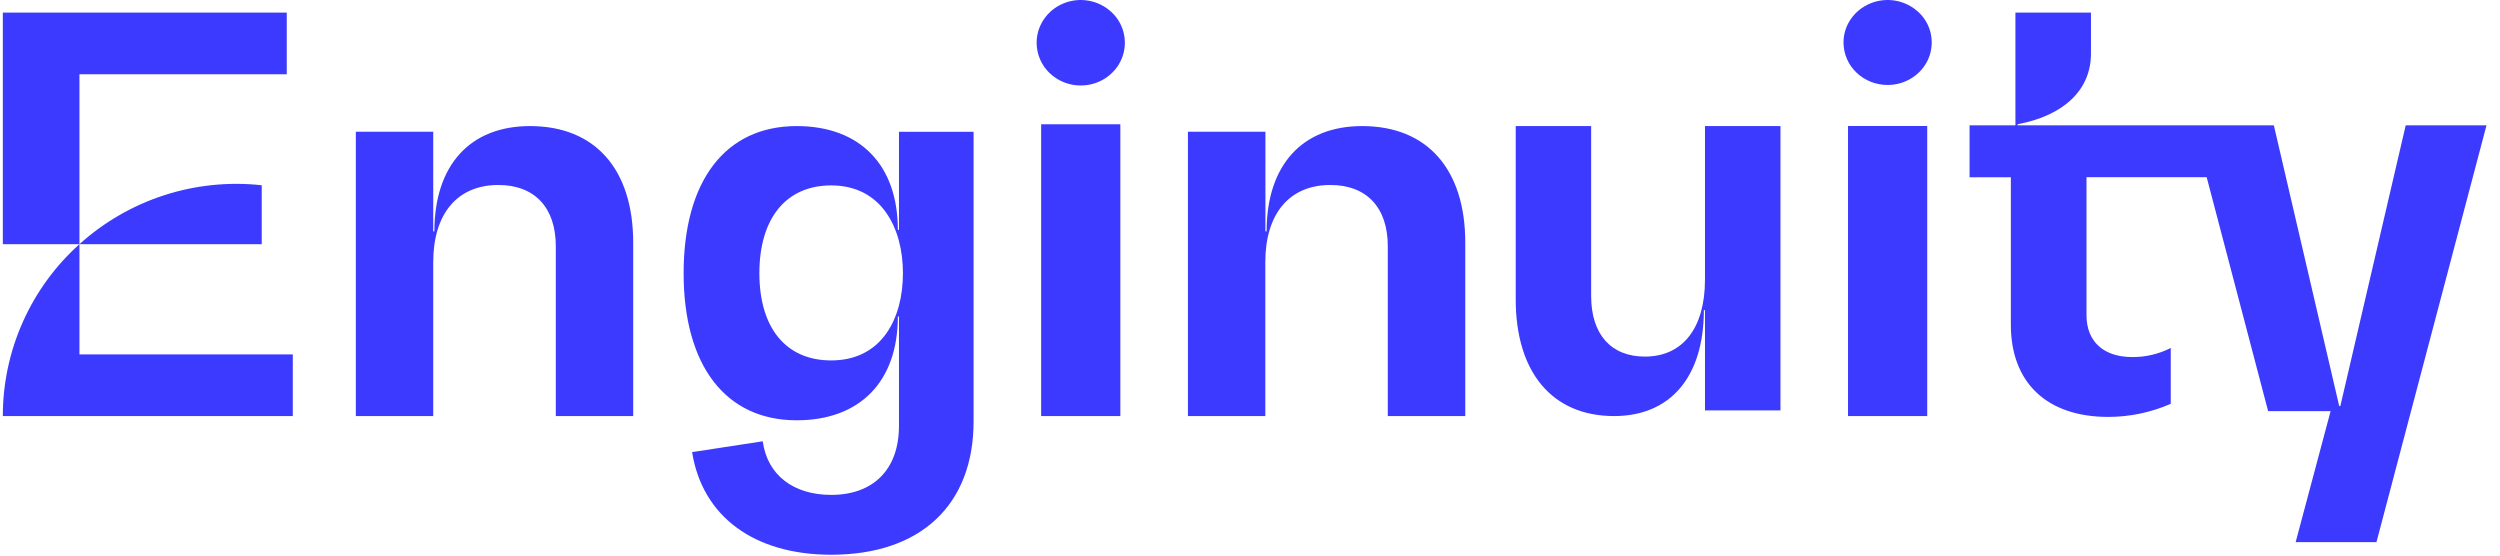 <svg width="153" height="34" viewBox="0 0 153 34" fill="none" xmlns="http://www.w3.org/2000/svg">
<path d="M26.514 8.062V14.163H26.585C26.585 10.101 28.775 7.716 32.435 7.716C36.418 7.716 38.752 10.351 38.752 14.857V25.463H34.015V15.064C34.015 12.707 32.722 11.321 30.497 11.321C27.986 11.321 26.514 13.088 26.514 16.035V25.463H21.777V8.062H26.514ZM41.838 16.72C41.838 11.067 44.39 7.716 48.756 7.716C52.631 7.716 54.948 10.09 54.948 14.068H55.017V8.066H59.584V25.785C59.584 30.915 56.332 33.95 50.867 33.95C46.162 33.95 42.98 31.613 42.357 27.669L46.681 27.007C46.957 29.066 48.549 30.287 50.867 30.287C53.462 30.287 55.017 28.717 55.017 26.066V19.372H54.948C54.948 23.349 52.631 25.722 48.756 25.722C44.403 25.722 41.838 22.372 41.838 16.72ZM50.867 22.058C53.979 22.058 55.26 19.476 55.26 16.72C55.26 13.994 53.979 11.347 50.867 11.347C48.1 11.347 46.474 13.37 46.474 16.72C46.474 20.07 48.1 22.058 50.867 22.058ZM77.444 8.062V14.163H77.516C77.516 10.101 79.704 7.716 83.362 7.716C87.344 7.716 89.675 10.351 89.675 14.857V25.463H84.933V15.064C84.933 12.707 83.642 11.321 81.418 11.321C78.906 11.321 77.437 13.088 77.437 16.035V25.463H72.701V8.062H77.444ZM97.378 7.716V18.115C97.378 20.472 98.603 21.823 100.668 21.823C102.978 21.823 104.345 20.09 104.345 17.11V7.716H108.965V25.117H104.345V18.981H104.276C104.276 23.044 102.247 25.463 98.781 25.463C95.001 25.463 92.762 22.794 92.762 18.323V7.716H97.378ZM117.946 7.712V25.463H113.099V7.712H117.946ZM114.472 0.206C114.964 0.005 115.503 -0.05 116.026 0.046C116.548 0.143 117.032 0.387 117.42 0.75C117.798 1.103 118.058 1.564 118.166 2.07C118.274 2.575 118.225 3.102 118.025 3.579C117.613 4.554 116.633 5.193 115.54 5.2C114.829 5.207 114.143 4.939 113.626 4.452C113.375 4.216 113.175 3.933 113.037 3.618C112.899 3.303 112.826 2.964 112.823 2.62C112.815 1.568 113.465 0.616 114.471 0.207L114.472 0.206ZM147.229 7.672L143.229 24.85H143.159L139.16 7.672H123.48V7.602C126.293 7.078 127.967 5.511 127.967 3.281V0.772H123.344V7.672H120.538V10.848H123.064V19.872C123.064 23.426 125.273 25.515 129.027 25.515C130.343 25.513 131.644 25.241 132.85 24.714V21.296C132.122 21.667 131.316 21.858 130.499 21.852C128.746 21.852 127.693 20.912 127.693 19.282V10.843H135.048L138.81 25.163H142.632L140.494 33.178H145.439L152.173 7.672H147.229ZM68.565 7.604V25.463H63.718V7.604H68.565ZM65.091 0.207C65.584 0.005 66.123 -0.051 66.646 0.047C67.169 0.144 67.652 0.39 68.039 0.755C68.417 1.111 68.678 1.575 68.786 2.084C68.894 2.592 68.844 3.122 68.644 3.602C68.233 4.582 67.253 5.225 66.159 5.232C65.448 5.239 64.761 4.97 64.244 4.48C63.993 4.242 63.793 3.956 63.655 3.639C63.517 3.323 63.445 2.981 63.442 2.636C63.434 1.576 64.085 0.618 65.091 0.206V0.207ZM4.862 14.944V21.689H17.919V25.463H0.173C0.172 23.478 0.589 21.516 1.397 19.704C2.205 17.891 3.386 16.269 4.862 14.944ZM17.549 0.772V4.545H4.862V14.944H0.173V0.772H17.549ZM4.862 14.944C6.362 13.59 8.132 12.569 10.054 11.947C11.977 11.325 14.009 11.117 16.018 11.337V14.944H4.862Z" fill="#3C3AFF"/>
</svg>
